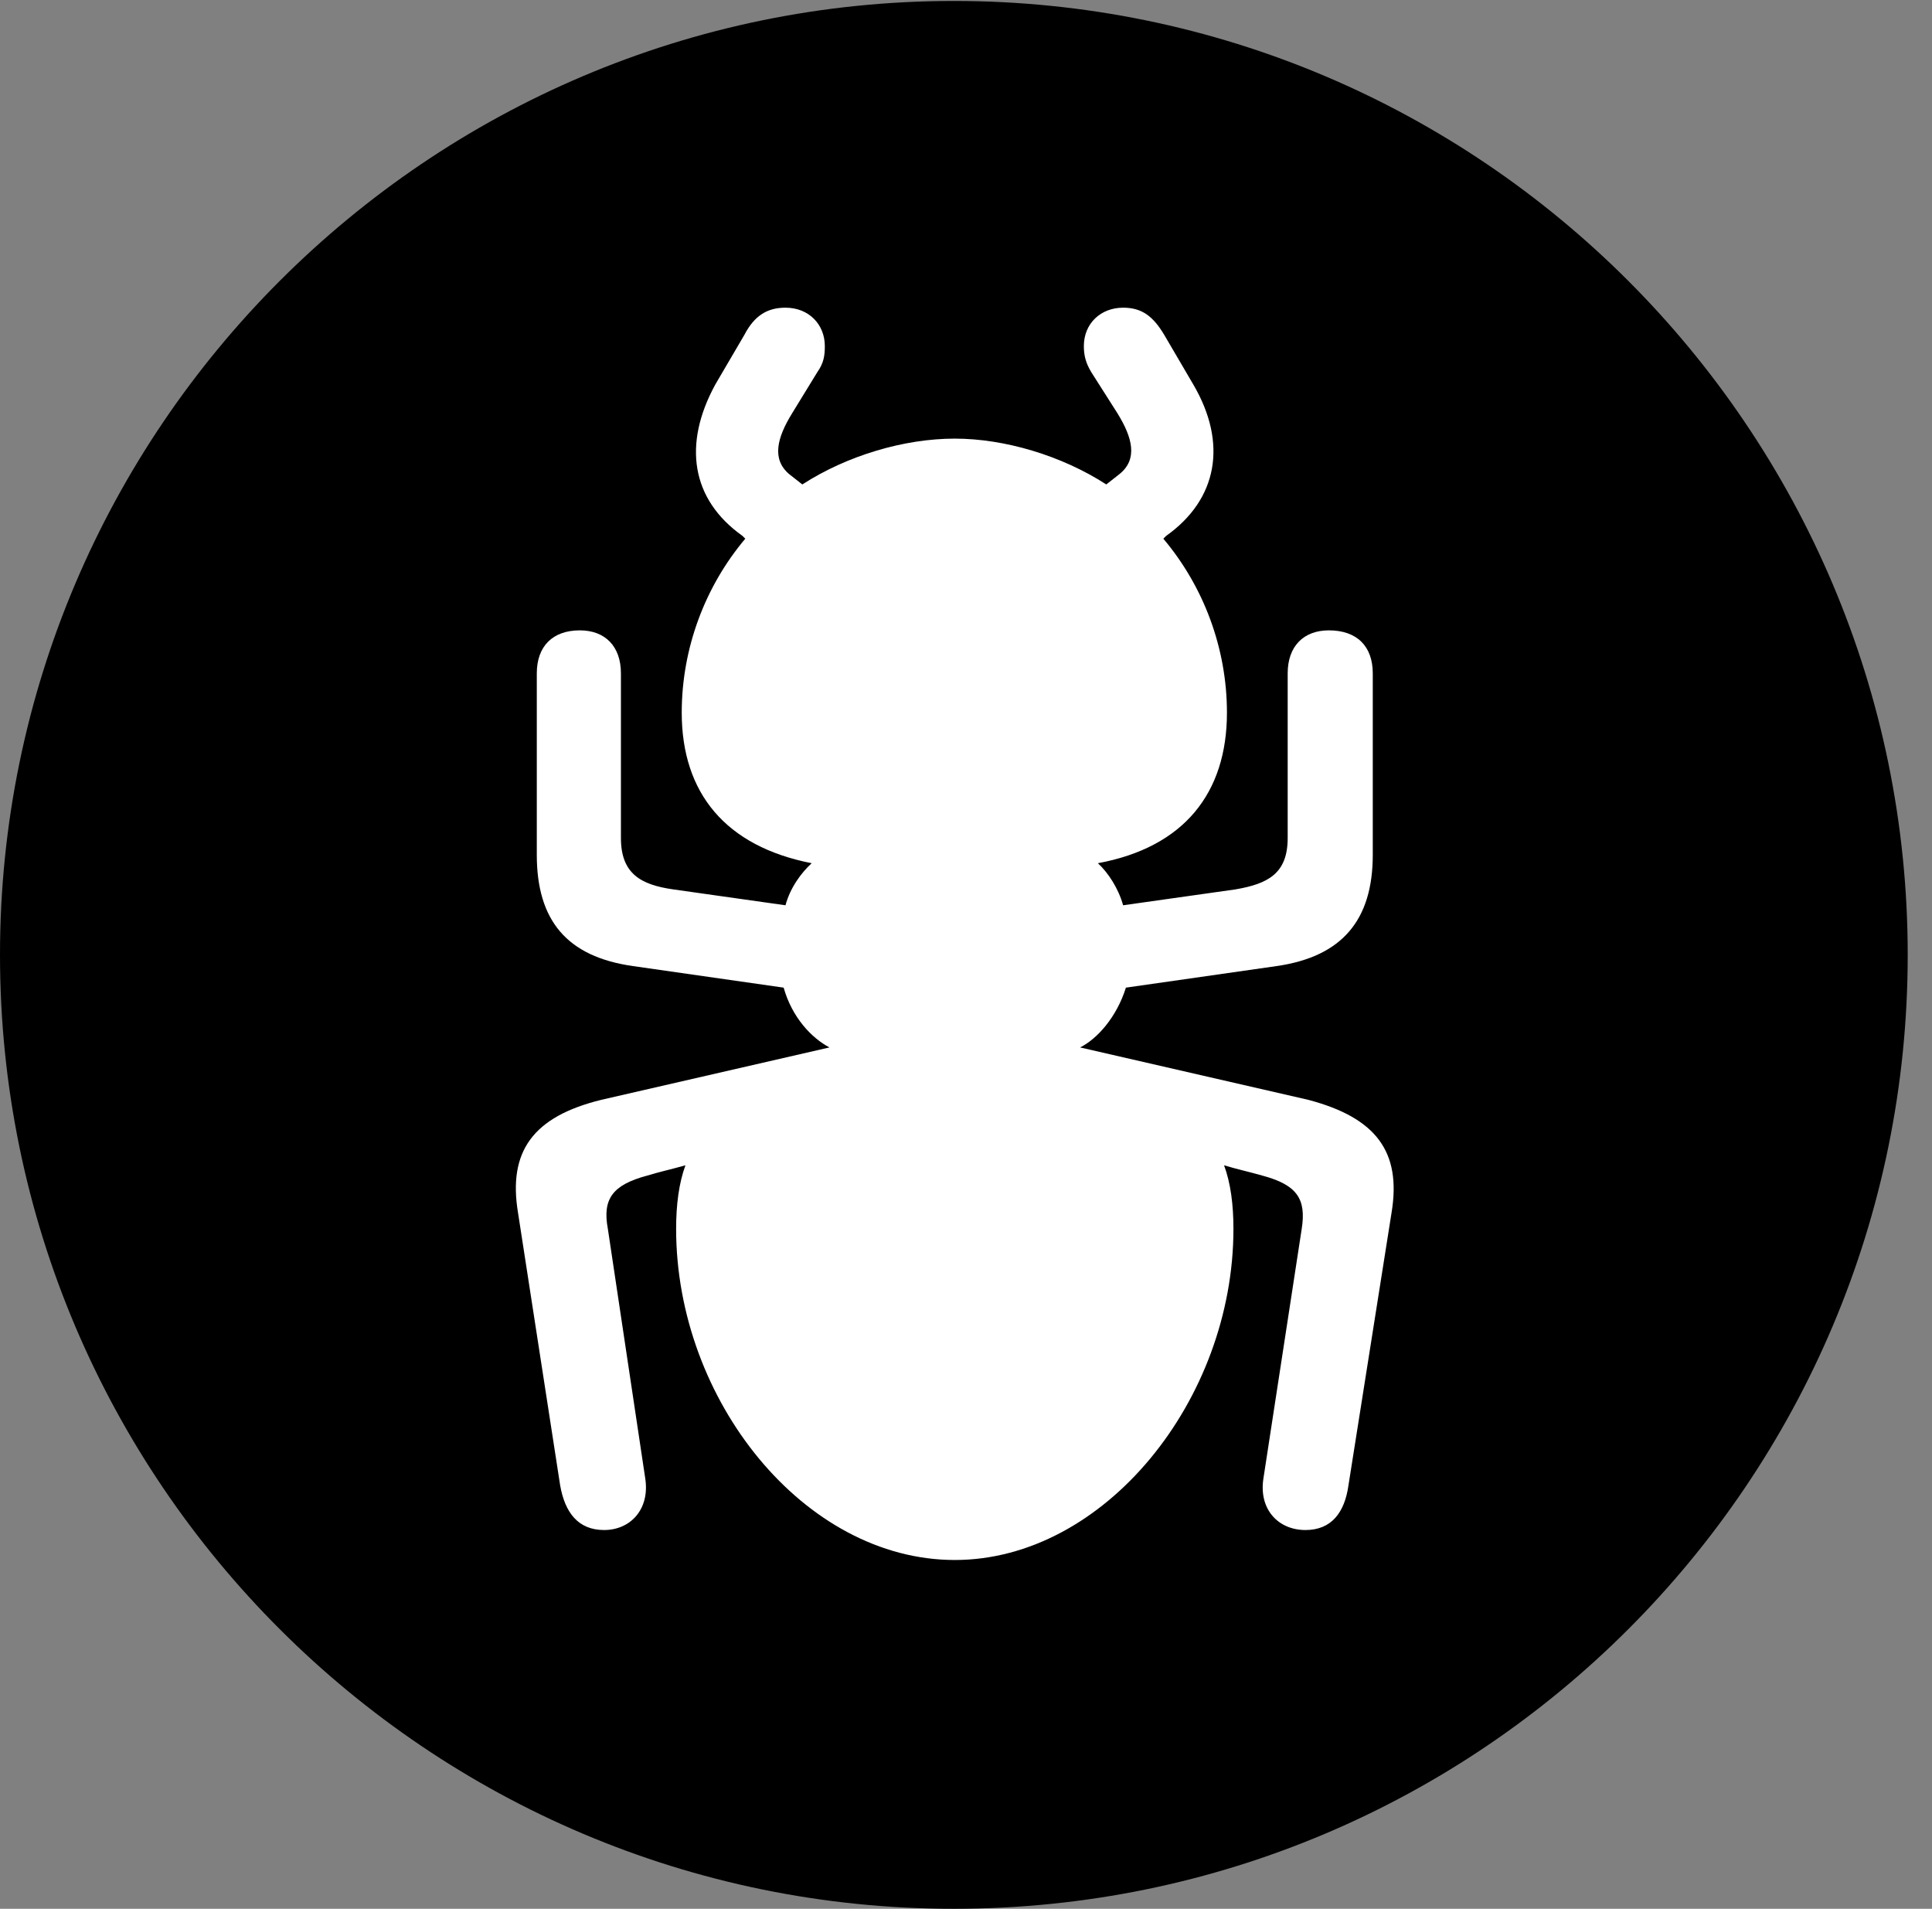 <svg version="1.1" xmlns="http://www.w3.org/2000/svg" xmlns:xlink="http://www.w3.org/1999/xlink" viewBox="0 0 28.246 27.904">
 <rect x="0" y="0" width="28.246" height="27.904" fill="#808080" stroke="none"/>
 <g>
  
  <path d="M13.945 27.904C21.643 27.904 27.891 21.656 27.891 13.959C27.891 6.275 21.643 0.014 13.945 0.014C6.262 0.014 0 6.275 0 13.959C0 21.656 6.262 27.904 13.945 27.904Z" style="fill:hsl(0 0 0/0.85)"></path>
  <path d="M7.574 17.732C7.424 16.83 7.793 16.324 8.791 16.078L12.127 15.312C11.867 15.176 11.58 14.875 11.457 14.438L9.256 14.123C8.285 13.986 7.848 13.453 7.848 12.496L7.848 9.844C7.848 9.447 8.08 9.215 8.477 9.215C8.846 9.215 9.078 9.447 9.078 9.844L9.078 12.25C9.078 12.77 9.365 12.934 9.844 13.002L11.484 13.234C11.553 12.975 11.717 12.756 11.867 12.619C10.609 12.373 9.967 11.594 9.967 10.418C9.967 9.475 10.309 8.572 10.896 7.875L10.855 7.834C10.104 7.301 9.98 6.494 10.459 5.619L10.883 4.895C11.033 4.607 11.225 4.498 11.484 4.498C11.826 4.498 12.059 4.744 12.059 5.059C12.059 5.195 12.045 5.305 11.949 5.441L11.58 6.043C11.361 6.398 11.279 6.713 11.539 6.932L11.73 7.082C12.387 6.658 13.221 6.412 13.959 6.412C14.684 6.412 15.518 6.658 16.174 7.082L16.365 6.932C16.639 6.713 16.557 6.398 16.338 6.043L15.955 5.441C15.873 5.305 15.846 5.195 15.846 5.059C15.846 4.73 16.092 4.498 16.42 4.498C16.693 4.498 16.857 4.621 17.021 4.895L17.445 5.619C17.951 6.48 17.801 7.301 17.049 7.834L17.008 7.875C17.596 8.572 17.938 9.475 17.938 10.418C17.938 11.594 17.309 12.387 16.051 12.619C16.201 12.756 16.352 12.988 16.42 13.234L18.061 13.002C18.539 12.92 18.826 12.77 18.826 12.25L18.826 9.844C18.826 9.447 19.059 9.215 19.428 9.215C19.838 9.215 20.07 9.447 20.07 9.844L20.07 12.496C20.07 13.453 19.619 13.986 18.662 14.123L16.461 14.438C16.324 14.875 16.037 15.19 15.791 15.312L19.127 16.078C20.111 16.338 20.494 16.83 20.344 17.732L19.715 21.711C19.66 22.107 19.469 22.367 19.086 22.367C18.689 22.367 18.402 22.066 18.471 21.615L19.031 17.965C19.1 17.527 18.963 17.322 18.457 17.186C18.266 17.131 18.074 17.09 17.896 17.035C17.992 17.295 18.033 17.609 18.033 17.965C18.033 20.467 16.146 22.805 13.959 22.805C11.758 22.805 9.885 20.467 9.885 17.965C9.885 17.609 9.926 17.295 10.021 17.035C9.83 17.09 9.639 17.131 9.461 17.186C8.955 17.322 8.805 17.527 8.887 17.965L9.434 21.615C9.502 22.066 9.215 22.367 8.832 22.367C8.449 22.367 8.258 22.107 8.189 21.711Z" style="fill:white"></path>
 </g>
</svg>